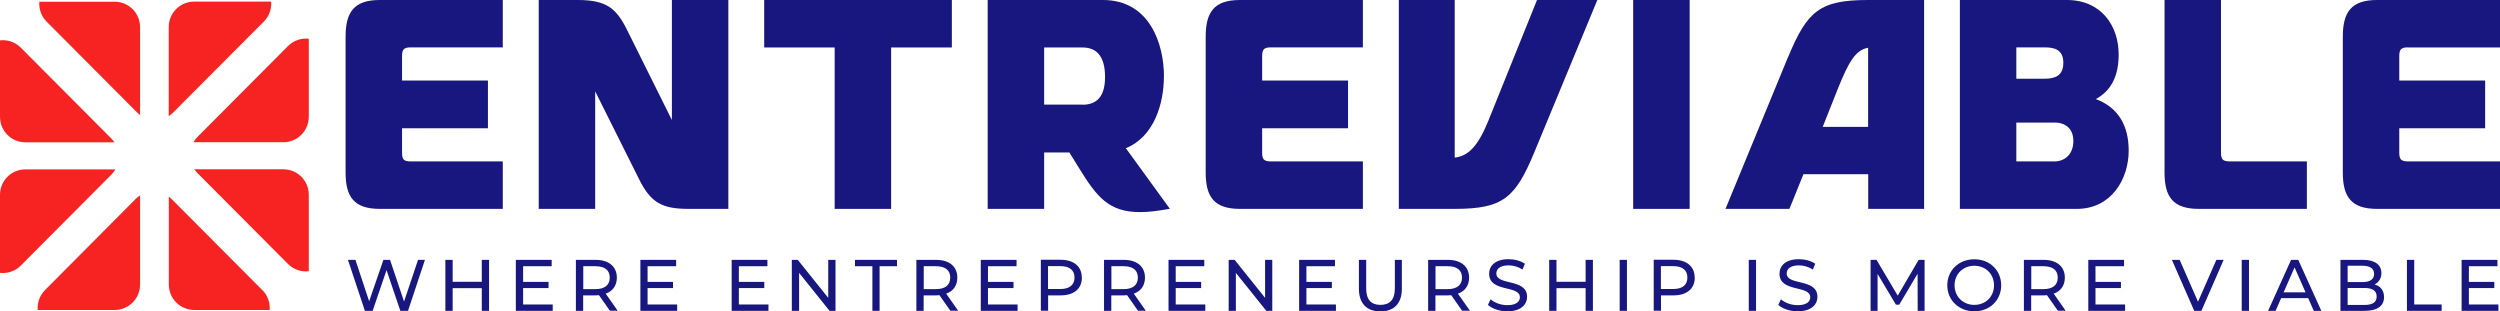 <svg width="289" height="36" viewBox="0 0 289 36" fill="none" xmlns="http://www.w3.org/2000/svg">
<g clip-path="url(#clip0_125_135)">
<path d="M19.505 3.15V13.423C19.691 13.302 19.866 13.171 20.019 13.006L30.493 2.502C31.127 1.866 31.411 1.021 31.346 0.187H22.446C20.817 0.187 19.505 1.504 19.505 3.139" fill="#F72323"/>
<path d="M33.292 5.323L22.828 15.827C22.643 16.013 22.49 16.222 22.358 16.442C22.391 16.442 22.413 16.442 22.446 16.442H32.756C34.385 16.442 35.697 15.124 35.697 13.489V4.478C34.844 4.379 33.948 4.665 33.292 5.323Z" fill="#F72323"/>
<path d="M32.756 19.57H22.468C22.577 19.723 22.686 19.866 22.829 20.009L33.292 30.512C33.948 31.171 34.844 31.456 35.697 31.357V22.522C35.697 20.887 34.385 19.57 32.756 19.57Z" fill="#F72323"/>
<path d="M30.307 33.52L19.844 23.016C19.735 22.906 19.625 22.818 19.516 22.73V32.883C19.516 34.518 20.828 35.835 22.457 35.835H31.171C31.237 35.001 30.952 34.156 30.318 33.52" fill="#F72323"/>
<path d="M5.39 2.502L15.864 13.017C15.974 13.127 16.083 13.215 16.192 13.302V3.15C16.192 1.515 14.88 0.198 13.251 0.198H4.548C4.483 1.032 4.767 1.877 5.401 2.513" fill="#F72323"/>
<path d="M2.941 16.452H13.229C13.12 16.299 13.011 16.156 12.868 16.013L2.405 5.51C1.749 4.851 0.853 4.566 0 4.665V13.5C0 15.135 1.312 16.452 2.941 16.452Z" fill="#F72323"/>
<path d="M2.405 30.699L12.868 20.195C13.054 20.008 13.207 19.8 13.339 19.58C13.306 19.58 13.284 19.58 13.251 19.58H2.941C1.312 19.569 0 20.898 0 22.522V31.544C0.853 31.643 1.749 31.357 2.405 30.699Z" fill="#F72323"/>
<path d="M16.192 32.872V22.588C16.006 22.709 15.831 22.84 15.678 23.005L5.215 33.52C4.581 34.156 4.297 35.001 4.362 35.836H13.251C14.88 35.836 16.192 34.518 16.192 32.883" fill="#F72323"/>
<path d="M39.95 4.248V19.943C39.95 22.741 40.912 24.146 43.897 24.146H58.121V18.659H47.472C46.652 18.659 46.477 18.417 46.477 17.627V14.828H56.405V9.307H46.477V6.509C46.477 5.751 46.652 5.477 47.472 5.477H58.121V0H43.897C40.912 0 39.95 1.416 39.95 4.248Z" fill="#17177F"/>
<path d="M77.67 13.873L72.553 3.589C71.285 0.999 70.181 0 66.78 0H62.276V24.146H68.803V10.559L73.854 20.667C75.232 23.466 76.566 24.146 79.594 24.146H84.197V0H77.67V13.873Z" fill="#17177F"/>
<path d="M88.341 5.488H96.487V24.146H103.014V5.488H110.033V0H88.341V5.488Z" fill="#17177F"/>
<path d="M134.556 8.868C134.556 5.071 132.905 0.033 127.548 0H114.176V24.146H120.703V17.627H123.623L124.727 19.416C126.793 22.763 128.16 24.52 131.801 24.52C132.763 24.52 133.9 24.377 135.234 24.135L130.15 17.133C133.452 15.783 134.545 11.919 134.545 8.857M125.131 12.095H120.703V5.488H125.131C126.782 5.488 127.744 6.52 127.744 8.901C127.744 11.283 126.684 12.106 125.131 12.106" fill="#17177F"/>
<path d="M139.378 4.248V19.943C139.378 22.741 140.34 24.146 143.325 24.146H157.549V18.659H146.9C146.08 18.659 145.905 18.384 145.905 17.627V14.828H155.833V9.307H145.905V6.509C145.905 5.751 146.08 5.477 146.9 5.477H157.549V0H143.325C140.34 0 139.378 1.416 139.378 4.248Z" fill="#17177F"/>
<path d="M172.047 13.972C170.811 17.012 169.674 18.044 168.165 18.22V0H161.704V24.146H168.165C173.73 24.146 175.173 22.906 177.371 17.594L184.653 0H177.677L172.047 13.972Z" fill="#17177F"/>
<path d="M195.324 0H188.796V24.146H195.324V0Z" fill="#17177F"/>
<path d="M206.716 6.552L199.467 24.146H206.858L208.476 20.14H215.966V24.146H222.427V0H215.966C210.401 0 208.925 1.24 206.727 6.552M215.966 14.663H210.707L212.489 10.174C213.724 7.134 214.512 5.762 215.955 5.521V14.663H215.966Z" fill="#17177F"/>
<path d="M242.271 11.459C244.097 10.46 244.917 8.737 244.917 6.289C244.917 2.996 242.916 0 238.937 0H226.56V24.146H240.095C244.042 24.146 246.076 20.733 246.076 17.418C246.076 14.521 244.873 12.413 242.26 11.448M233.087 5.477H236.356C237.526 5.477 238.521 5.751 238.521 7.266C238.521 8.78 237.526 9.099 236.356 9.099H233.087V5.477ZM237.515 18.659H233.087V14.169H237.756C238.816 14.268 239.68 14.894 239.68 16.31C239.68 17.857 238.652 18.659 237.515 18.659Z" fill="#17177F"/>
<path d="M256.747 17.627V0H250.22V19.943C250.22 22.741 251.182 24.146 254.167 24.146H266.674V18.659H257.742C256.922 18.659 256.747 18.384 256.747 17.627Z" fill="#17177F"/>
<path d="M278.351 5.488H289V0H274.776C271.791 0 270.829 1.416 270.829 4.248V19.943C270.829 22.741 271.791 24.146 274.776 24.146H289V18.659H278.351C277.531 18.659 277.356 18.384 277.356 17.627V14.828H287.284V9.307H277.356V6.509C277.356 5.751 277.531 5.477 278.351 5.477" fill="#17177F"/>
<path d="M49.123 30.04L47.166 35.934H46.281L44.684 31.226L43.077 35.934H42.181L40.224 30.04H41.087L42.673 34.826L44.324 30.04H45.089L46.707 34.859L48.325 30.04H49.123Z" fill="#17177F"/>
<path d="M56.536 30.04V35.934H55.694V33.311H52.327V35.934H51.485V30.04H52.327V32.576H55.694V30.04H56.536Z" fill="#17177F"/>
<path d="M63.894 35.199V35.934H59.63V30.04H63.774V30.776H60.472V32.587H63.413V33.3H60.472V35.199H63.894Z" fill="#17177F"/>
<path d="M70.509 35.934L69.24 34.123C69.12 34.123 69 34.145 68.869 34.145H67.415V35.934H66.573V30.04H68.858C70.388 30.04 71.307 30.82 71.307 32.093C71.307 33.004 70.837 33.662 70.017 33.948L71.405 35.923H70.487L70.509 35.934ZM70.487 32.093C70.487 31.248 69.929 30.776 68.847 30.776H67.426V33.421H68.847C69.918 33.421 70.487 32.938 70.487 32.093Z" fill="#17177F"/>
<path d="M78.282 35.199V35.934H74.029V30.04H78.162V30.776H74.86V32.587H77.801V33.3H74.86V35.199H78.282Z" fill="#17177F"/>
<path d="M88.833 35.199V35.934H84.58V30.04H88.713V30.776H85.411V32.587H88.352V33.3H85.411V35.199H88.833Z" fill="#17177F"/>
<path d="M96.585 30.04V35.934H95.896L92.376 31.544V35.934H91.534V30.04H92.222L95.743 34.431V30.04H96.585Z" fill="#17177F"/>
<path d="M100.849 30.776H98.837V30.04H103.691V30.776H101.68V35.934H100.849V30.776Z" fill="#17177F"/>
<path d="M109.869 35.934L108.6 34.123C108.48 34.123 108.36 34.145 108.229 34.145H106.774V35.934H105.933V30.04H108.218C109.748 30.04 110.667 30.82 110.667 32.093C110.667 33.004 110.197 33.662 109.377 33.948L110.765 35.923H109.847L109.869 35.934ZM109.847 32.093C109.847 31.248 109.289 30.776 108.207 30.776H106.785V33.421H108.207C109.278 33.421 109.847 32.938 109.847 32.093Z" fill="#17177F"/>
<path d="M117.631 35.199V35.934H113.378V30.04H117.511V30.776H114.209V32.587H117.161V33.3H114.209V35.199H117.631Z" fill="#17177F"/>
<path d="M125.066 32.093C125.066 33.377 124.147 34.145 122.617 34.145H121.163V35.923H120.321V30.029H122.606C124.137 30.029 125.055 30.809 125.055 32.082M124.213 32.082C124.213 31.237 123.655 30.765 122.573 30.765H121.152V33.41H122.573C123.645 33.41 124.213 32.927 124.213 32.093" fill="#17177F"/>
<path d="M131.56 35.934L130.292 34.123C130.172 34.123 130.052 34.145 129.921 34.145H128.466V35.934H127.625V30.04H129.91C131.44 30.04 132.359 30.82 132.359 32.093C132.359 33.004 131.888 33.662 131.068 33.948L132.457 35.923H131.539L131.56 35.934ZM131.539 32.093C131.539 31.248 130.981 30.776 129.899 30.776H128.477V33.421H129.899C130.97 33.421 131.539 32.938 131.539 32.093Z" fill="#17177F"/>
<path d="M139.334 35.199V35.934H135.081V30.04H139.214V30.776H135.912V32.587H138.853V33.3H135.912V35.199H139.334Z" fill="#17177F"/>
<path d="M147.075 30.04V35.934H146.386L142.866 31.544V35.934H142.035V30.04H142.723L146.244 34.431V30.04H147.075Z" fill="#17177F"/>
<path d="M154.433 35.199V35.934H150.18V30.04H154.323V30.776H151.022V32.587H153.963V33.3H151.022V35.199H154.433Z" fill="#17177F"/>
<path d="M157.09 33.388V30.04H157.932V33.355C157.932 34.661 158.522 35.243 159.583 35.243C160.643 35.243 161.245 34.65 161.245 33.355V30.04H162.054V33.388C162.054 35.1 161.124 36 159.572 36C158.019 36 157.09 35.1 157.09 33.388Z" fill="#17177F"/>
<path d="M169.029 35.934L167.761 34.123C167.64 34.123 167.52 34.145 167.389 34.145H165.935V35.934H165.093V30.04H167.378C168.908 30.04 169.827 30.82 169.827 32.093C169.827 33.004 169.357 33.662 168.537 33.948L169.925 35.923H169.007L169.029 35.934ZM169.007 32.093C169.007 31.248 168.449 30.776 167.367 30.776H165.946V33.421H167.367C168.438 33.421 169.007 32.938 169.007 32.093Z" fill="#17177F"/>
<path d="M172.003 35.254L172.309 34.595C172.746 34.99 173.49 35.276 174.244 35.276C175.261 35.276 175.698 34.88 175.698 34.365C175.698 32.927 172.145 33.838 172.145 31.643C172.145 30.732 172.845 29.963 174.386 29.963C175.075 29.963 175.786 30.15 176.278 30.49L176.005 31.16C175.491 30.831 174.911 30.677 174.397 30.677C173.402 30.677 172.976 31.094 172.976 31.61C172.976 33.047 176.529 32.148 176.529 34.31C176.529 35.21 175.808 35.989 174.255 35.989C173.359 35.989 172.473 35.682 172.014 35.254" fill="#17177F"/>
<path d="M184.139 30.04V35.934H183.297V33.311H179.929V35.934H179.087V30.04H179.929V32.576H183.297V30.04H184.139Z" fill="#17177F"/>
<path d="M188.075 30.04H187.233V35.934H188.075V30.04Z" fill="#17177F"/>
<path d="M195.914 32.093C195.914 33.377 194.996 34.145 193.465 34.145H192.011V35.923H191.169V30.029H193.454C194.985 30.029 195.903 30.809 195.903 32.082M195.061 32.082C195.061 31.237 194.504 30.765 193.421 30.765H192V33.41H193.421C194.493 33.41 195.061 32.927 195.061 32.093" fill="#17177F"/>
<path d="M202.999 30.04H202.157V35.934H202.999V30.04Z" fill="#17177F"/>
<path d="M205.568 35.254L205.874 34.595C206.311 34.99 207.055 35.276 207.809 35.276C208.826 35.276 209.263 34.88 209.263 34.365C209.263 32.927 205.71 33.838 205.71 31.643C205.71 30.732 206.41 29.963 207.951 29.963C208.64 29.963 209.351 30.15 209.843 30.49L209.569 31.16C209.056 30.831 208.476 30.677 207.962 30.677C206.967 30.677 206.541 31.094 206.541 31.61C206.541 33.047 210.094 32.148 210.094 34.31C210.094 35.21 209.373 35.989 207.82 35.989C206.924 35.989 206.038 35.682 205.579 35.254" fill="#17177F"/>
<path d="M221.684 35.934L221.673 31.643L219.552 35.221H219.169L217.048 31.665V35.934H216.239V30.04H216.928L219.377 34.178L221.793 30.04H222.482V35.934H221.684Z" fill="#17177F"/>
<path d="M225.106 32.982C225.106 31.259 226.429 29.974 228.233 29.974C230.037 29.974 231.338 31.259 231.338 32.982C231.338 34.705 230.015 35.989 228.233 35.989C226.451 35.989 225.106 34.705 225.106 32.982ZM230.507 32.982C230.507 31.676 229.534 30.721 228.233 30.721C226.932 30.721 225.948 31.676 225.948 32.982C225.948 34.288 226.921 35.243 228.233 35.243C229.545 35.243 230.507 34.288 230.507 32.982Z" fill="#17177F"/>
<path d="M237.898 35.934L236.63 34.123C236.509 34.123 236.389 34.145 236.258 34.145H234.804V35.934H233.962V30.04H236.247C237.778 30.04 238.696 30.82 238.696 32.093C238.696 33.004 238.226 33.662 237.406 33.948L238.794 35.923H237.876L237.898 35.934ZM237.876 32.093C237.876 31.248 237.318 30.776 236.236 30.776H234.815V33.421H236.236C237.308 33.421 237.876 32.938 237.876 32.093Z" fill="#17177F"/>
<path d="M245.66 35.199V35.934H241.407V30.04H245.54V30.776H242.238V32.587H245.179V33.3H242.238V35.199H245.66Z" fill="#17177F"/>
<path d="M257.053 30.04L254.483 35.934H253.653L251.072 30.04H251.969L254.09 34.88L256.211 30.04H257.053Z" fill="#17177F"/>
<path d="M259.983 30.04H259.141V35.934H259.983V30.04Z" fill="#17177F"/>
<path d="M266.816 34.464H263.7L263.055 35.934H262.191L264.848 30.04H265.679L268.347 35.934H267.472L266.827 34.464H266.816ZM266.521 33.794L265.253 30.907L263.984 33.794H266.51H266.521Z" fill="#17177F"/>
<path d="M275.596 34.343C275.596 35.352 274.831 35.934 273.355 35.934H270.556V30.04H273.191C274.535 30.04 275.29 30.611 275.29 31.566C275.29 32.203 274.962 32.653 274.503 32.883C275.17 33.069 275.596 33.563 275.596 34.343ZM271.387 30.721V32.609H273.103C273.956 32.609 274.448 32.29 274.448 31.665C274.448 31.039 273.967 30.721 273.103 30.721H271.387ZM274.743 34.277C274.743 33.596 274.24 33.289 273.311 33.289H271.387V35.254H273.311C274.24 35.254 274.743 34.957 274.743 34.277Z" fill="#17177F"/>
<path d="M278.242 30.04H279.084V35.199H282.254V35.934H278.242V30.04Z" fill="#17177F"/>
<path d="M288.814 35.199V35.934H284.561V30.04H288.705V30.776H285.403V32.587H288.344V33.3H285.403V35.199H288.814Z" fill="#17177F"/>
</g>
<defs>
<clipPath id="clip0_125_135">
<rect width="289" height="36" fill="white"/>
</clipPath>
</defs>
</svg>
